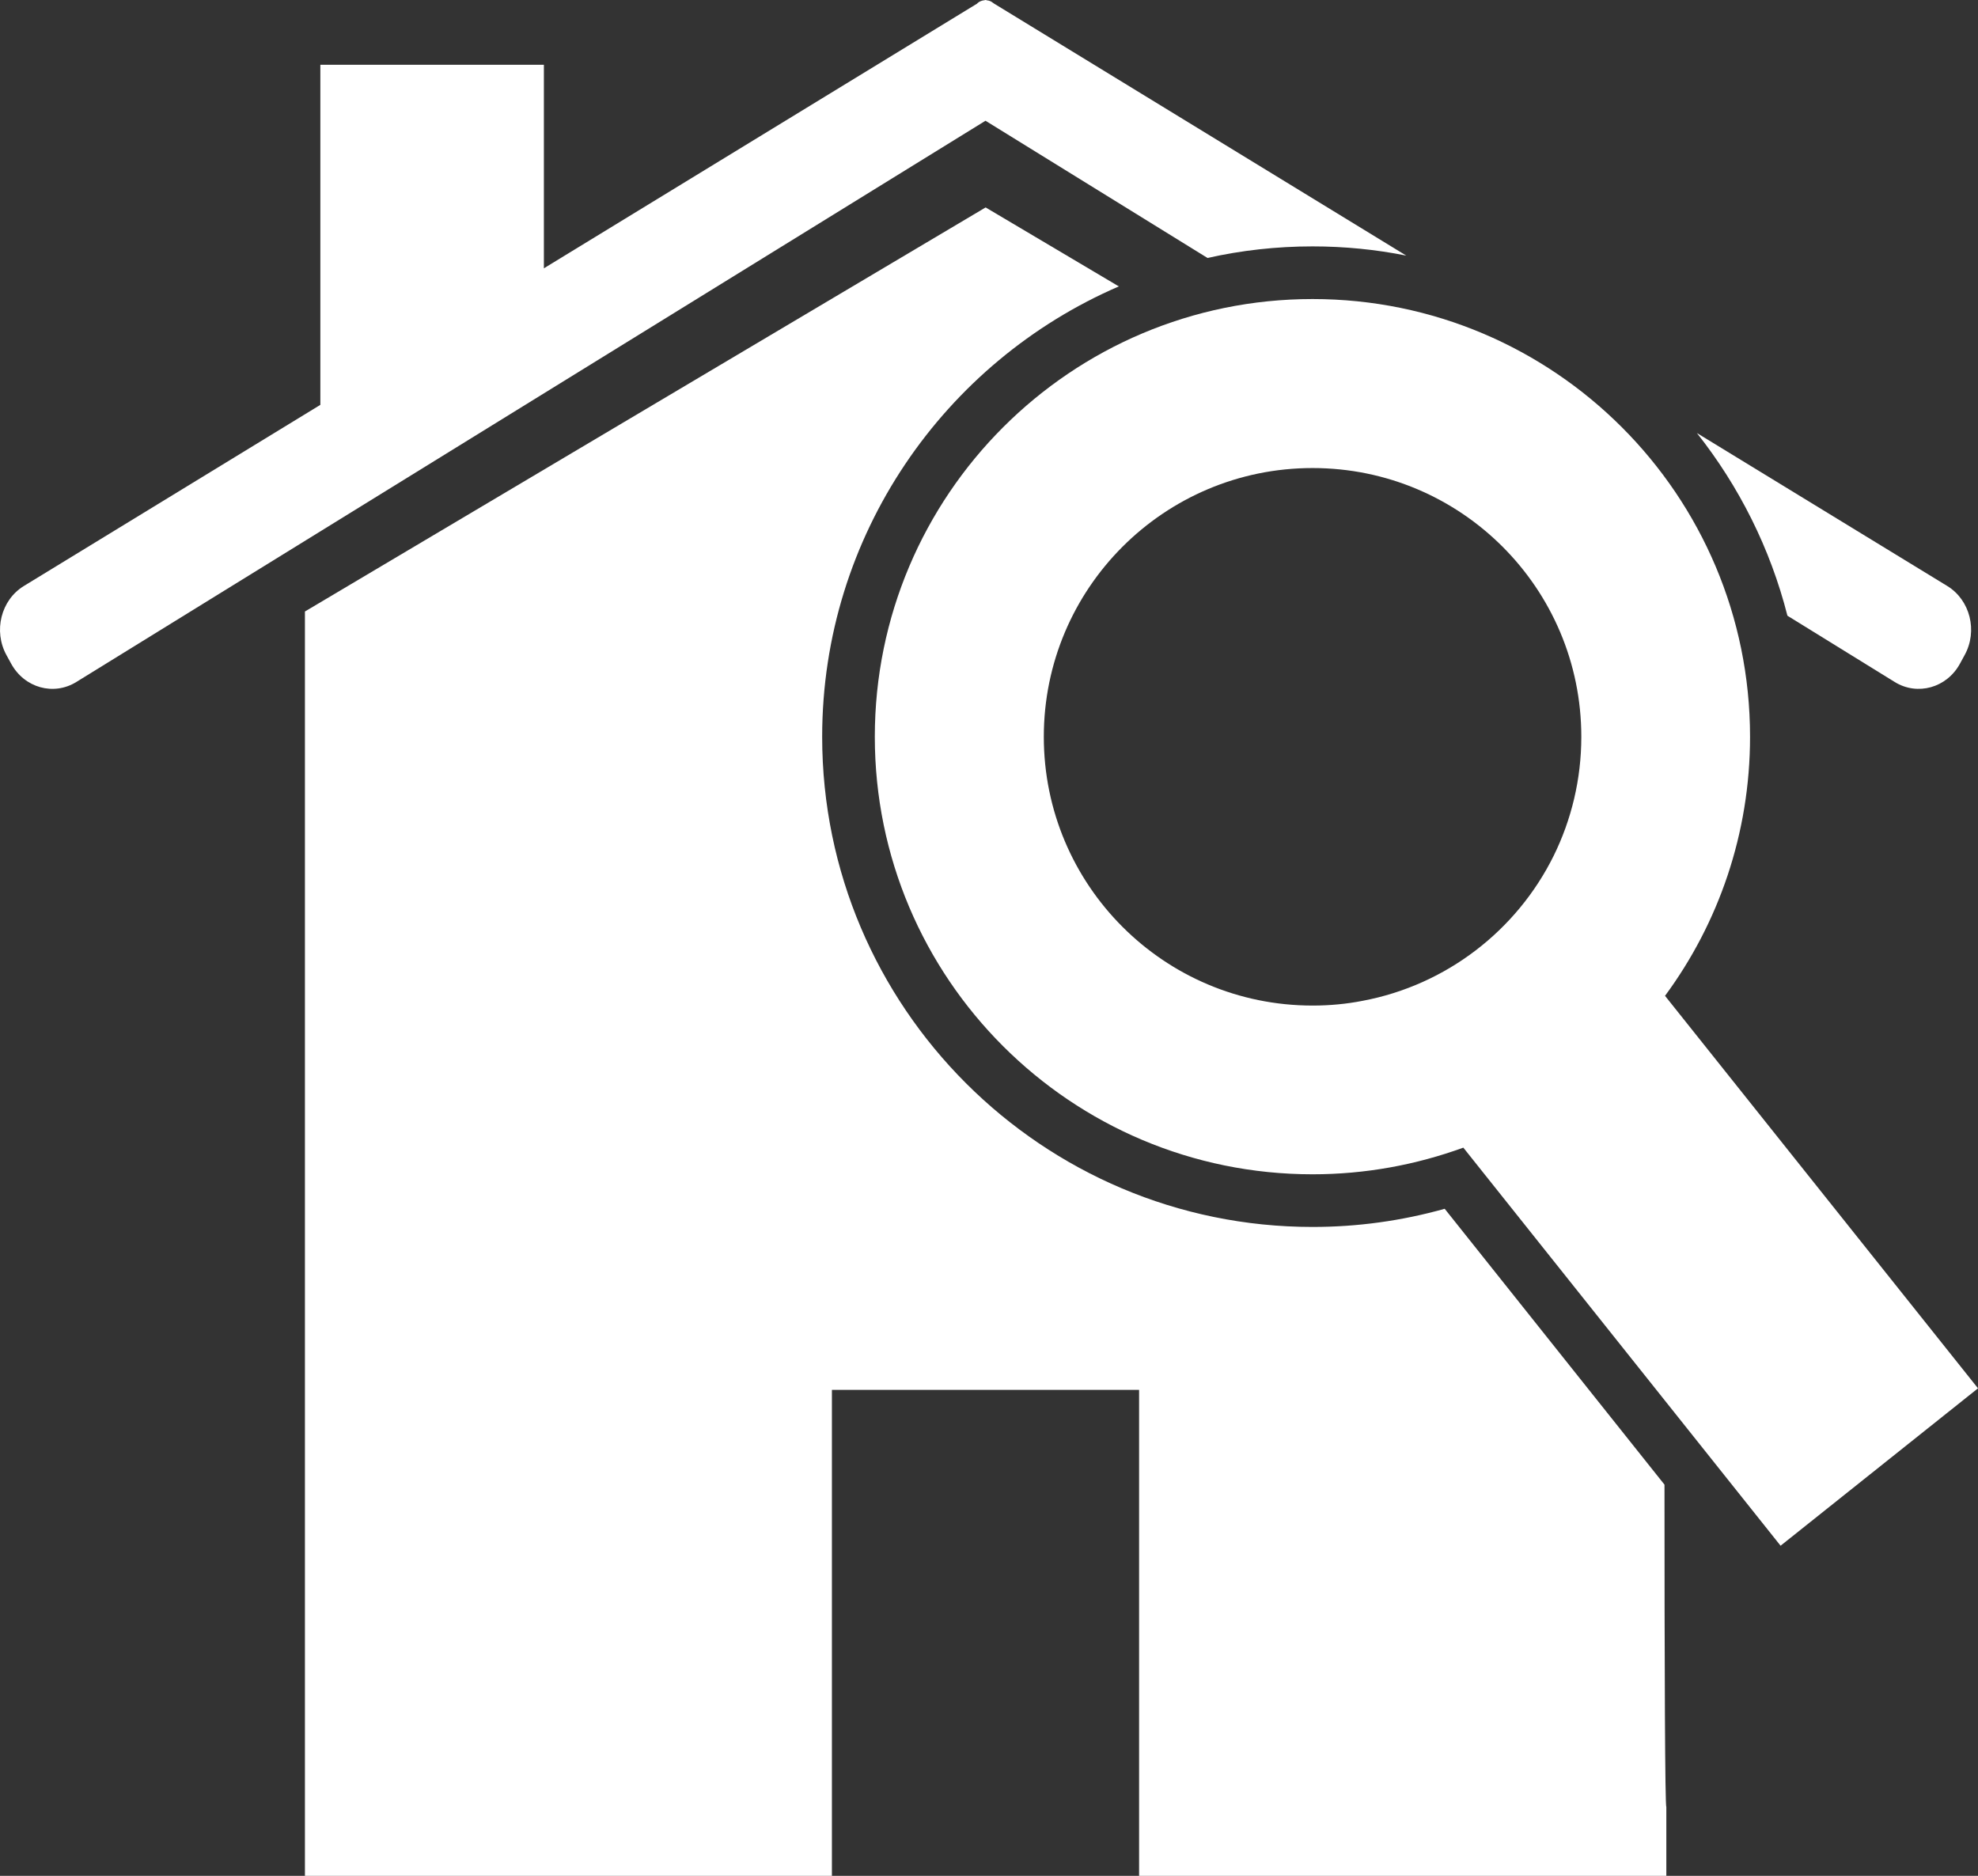 <svg version="1.1" id="listing_svg" xmlns="http://www.w3.org/2000/svg" x="0px" y="0px" viewBox="0 0 75.144 71.26" enable-background="new 0 0 75.144 71.26" class="jsx-3968841902 svg"><rect x="0" y="0" width="75.144" height="71.26" fill="#333333" stroke="none"/><g class="jsx-3968841902"><g class="jsx-3968841902"><path fill="#FFF" d="M37.444,4.59l8.43,5.21c1.29-0.29,2.62-0.44,3.99-0.44 c1.22,0,2.41,0.12,3.56,0.35L37.754,0.13L37.744,0.12l-0.018-0.01 c-0.069-0.06-0.15-0.092-0.237-0.098C37.476,0.009,37.467,0.002,37.454,0 c0,0,0,0-0.01,0c-0.013,0-0.024,0.006-0.037,0.007 c-0.006,0.001-0.012,0.002-0.019,0.003c-0.091,0.011-0.18,0.043-0.254,0.11 c0,0.01-0.01,0.01-0.01,0.01c-0.003,0.002-0.005,0.007-0.008,0.01 L20.662,10.193V2.461h-8.492V15.38L0.905,22.262 c-0.867,0.531-1.163,1.708-0.659,2.626l0.18,0.328 c0.503,0.915,1.61,1.225,2.473,0.692L37.439,4.587L37.444,4.59z" class="jsx-3968841902"></path><path fill="#FFF" d="M71.984,25.91c0.86,0.53,1.97,0.22,2.47-0.69l0.18-0.33 c0.51-0.92,0.21-2.1-0.66-2.63l-9.51-5.81 c1.6,2.02,2.79,4.38,3.44,6.94L71.984,25.91z" class="jsx-3968841902"></path><path fill="#FFF" d="M54.884,45.92c-1.64,0.46-3.32,0.69-5.02,0.69 c-10.27,0-18.63-8.35-18.63-18.62c0-7.66,4.65-14.25,11.27-17.11l-5.06-3 L11.584,23.23v48.03h20.02V52.8h11.67v18.46h20.03v-2.62 c-0.05,0.01-0.07-5.27-0.07-12.24L54.884,45.92z" class="jsx-3968841902"></path><path fill="#FFF" d="M63.254,37.83c2.03-2.75,3.23-6.16,3.23-9.84 c0-9.18-7.44-16.63-16.62-16.63s-16.63,7.45-16.63,16.63 c0,9.18,7.45,16.62,16.63,16.62c2.01,0,3.93-0.36,5.72-1.01h0.01 l12.05,15.12l7.5-5.98L63.254,37.83z M59.024,32.51 c-1.4,2.83-4.07,4.91-7.26,5.51c-0.61,0.12-1.25,0.18-1.9,0.18 c-5.64,0-10.21-4.57-10.21-10.21c0-5.64,4.57-10.21,10.21-10.21 s10.21,4.57,10.21,10.21C60.074,29.61,59.694,31.15,59.024,32.51z" class="jsx-3968841902"></path></g></g></svg>
